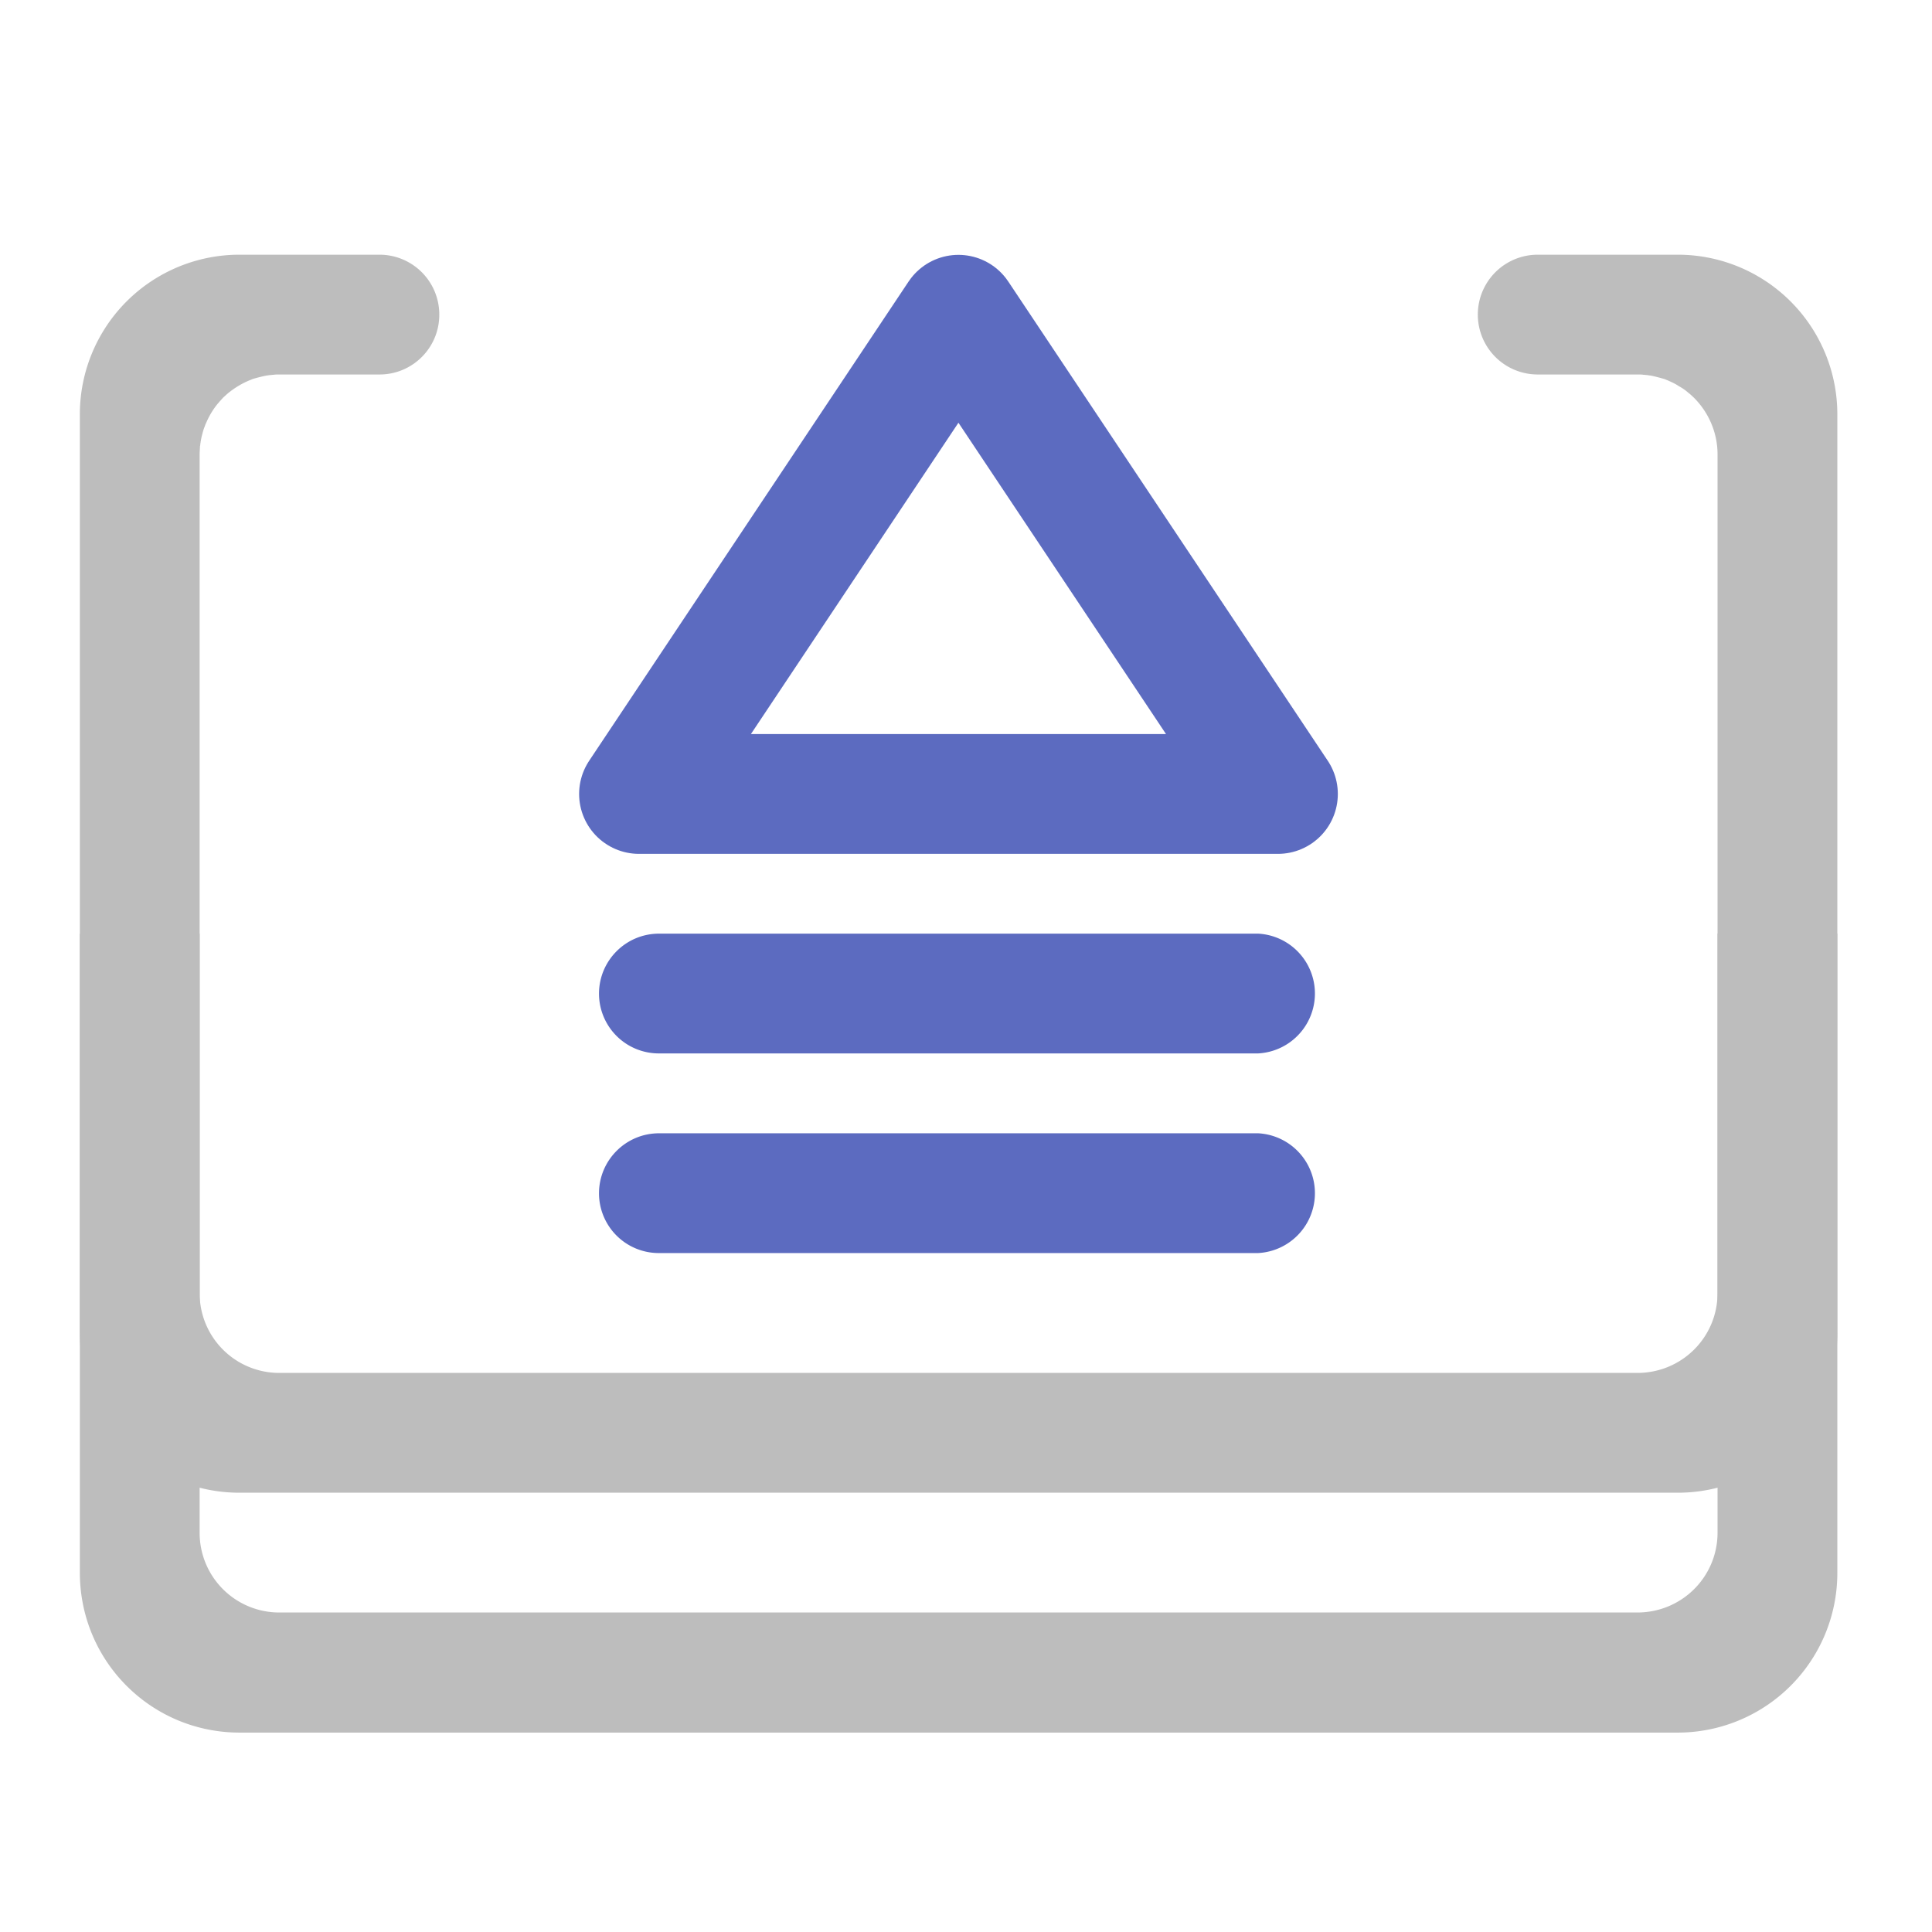 <svg xmlns="http://www.w3.org/2000/svg" width="32" height="32" viewBox="0 0 24 24"><path d="M15.875 9.863H7.938l3.968-5.953zm0 0" fill="none" stroke-width="1.488" stroke-linecap="round" stroke-linejoin="round" stroke="#5c6bc0"/><path d="M8.188 14.078h7.44a.745.745 0 0 1 0 1.488h-7.44a.743.743 0 0 1-.747-.742c0-.41.332-.746.747-.746zm0 0M8.188 11.598h7.44a.745.745 0 0 1 0 1.488h-7.44a.743.743 0 0 1-.747-.742c0-.41.332-.746.747-.746zm0 0" fill="#5c6bc0"/><path d="M2.977 3.164A1.982 1.982 0 0 0 .992 5.148v14.387c0 1.102.887 1.988 1.985 1.988H20.84a1.983 1.983 0 0 0 1.984-1.988V5.148a1.982 1.982 0 0 0-1.984-1.984h-1.738a.744.744 0 1 0 0 1.488h1.238c.027 0 .055 0 .078.004.016 0 .035.004.05.004.016.004.032.004.052.008.054.012.109.027.164.043.015.008.03.012.046.02.043.019.086.039.125.066.043.023.082.05.118.082.027.02.05.043.07.062.18.18.293.43.293.704v13.394c0 .55-.445.992-.996.992H3.473a.989.989 0 0 1-.993-.992V5.645c0-.036.004-.067.004-.102.004-.008.004-.016.004-.023 0-.008.004-.02.004-.028s.004-.015.004-.023.004-.016.004-.024c.012-.05.023-.097.04-.14.007-.016.01-.032.019-.047a.984.984 0 0 1 .148-.246c.012-.012.02-.024.031-.035l.032-.036c.023-.02.046-.043.07-.062a1.066 1.066 0 0 1 .246-.149c.016-.007.031-.011.047-.02.05-.015.105-.03.164-.042.015-.004.031-.004.05-.008.016 0 .032-.004.048-.004.027-.004.05-.004.078-.004h1.242c.41 0 .742-.332.742-.742a.743.743 0 0 0-.742-.746zm0 0" fill="#bdbdbd"/><path d="M.992 11.598v4.96a1.98 1.98 0 0 0 1.985 1.985H20.84a1.98 1.98 0 0 0 1.984-1.984v-4.961h-1.488v4.464c0 .551-.445.993-.996.993H3.473a.989.989 0 0 1-.993-.992v-4.465zm0 0" fill="#bdbdbd"/></svg>